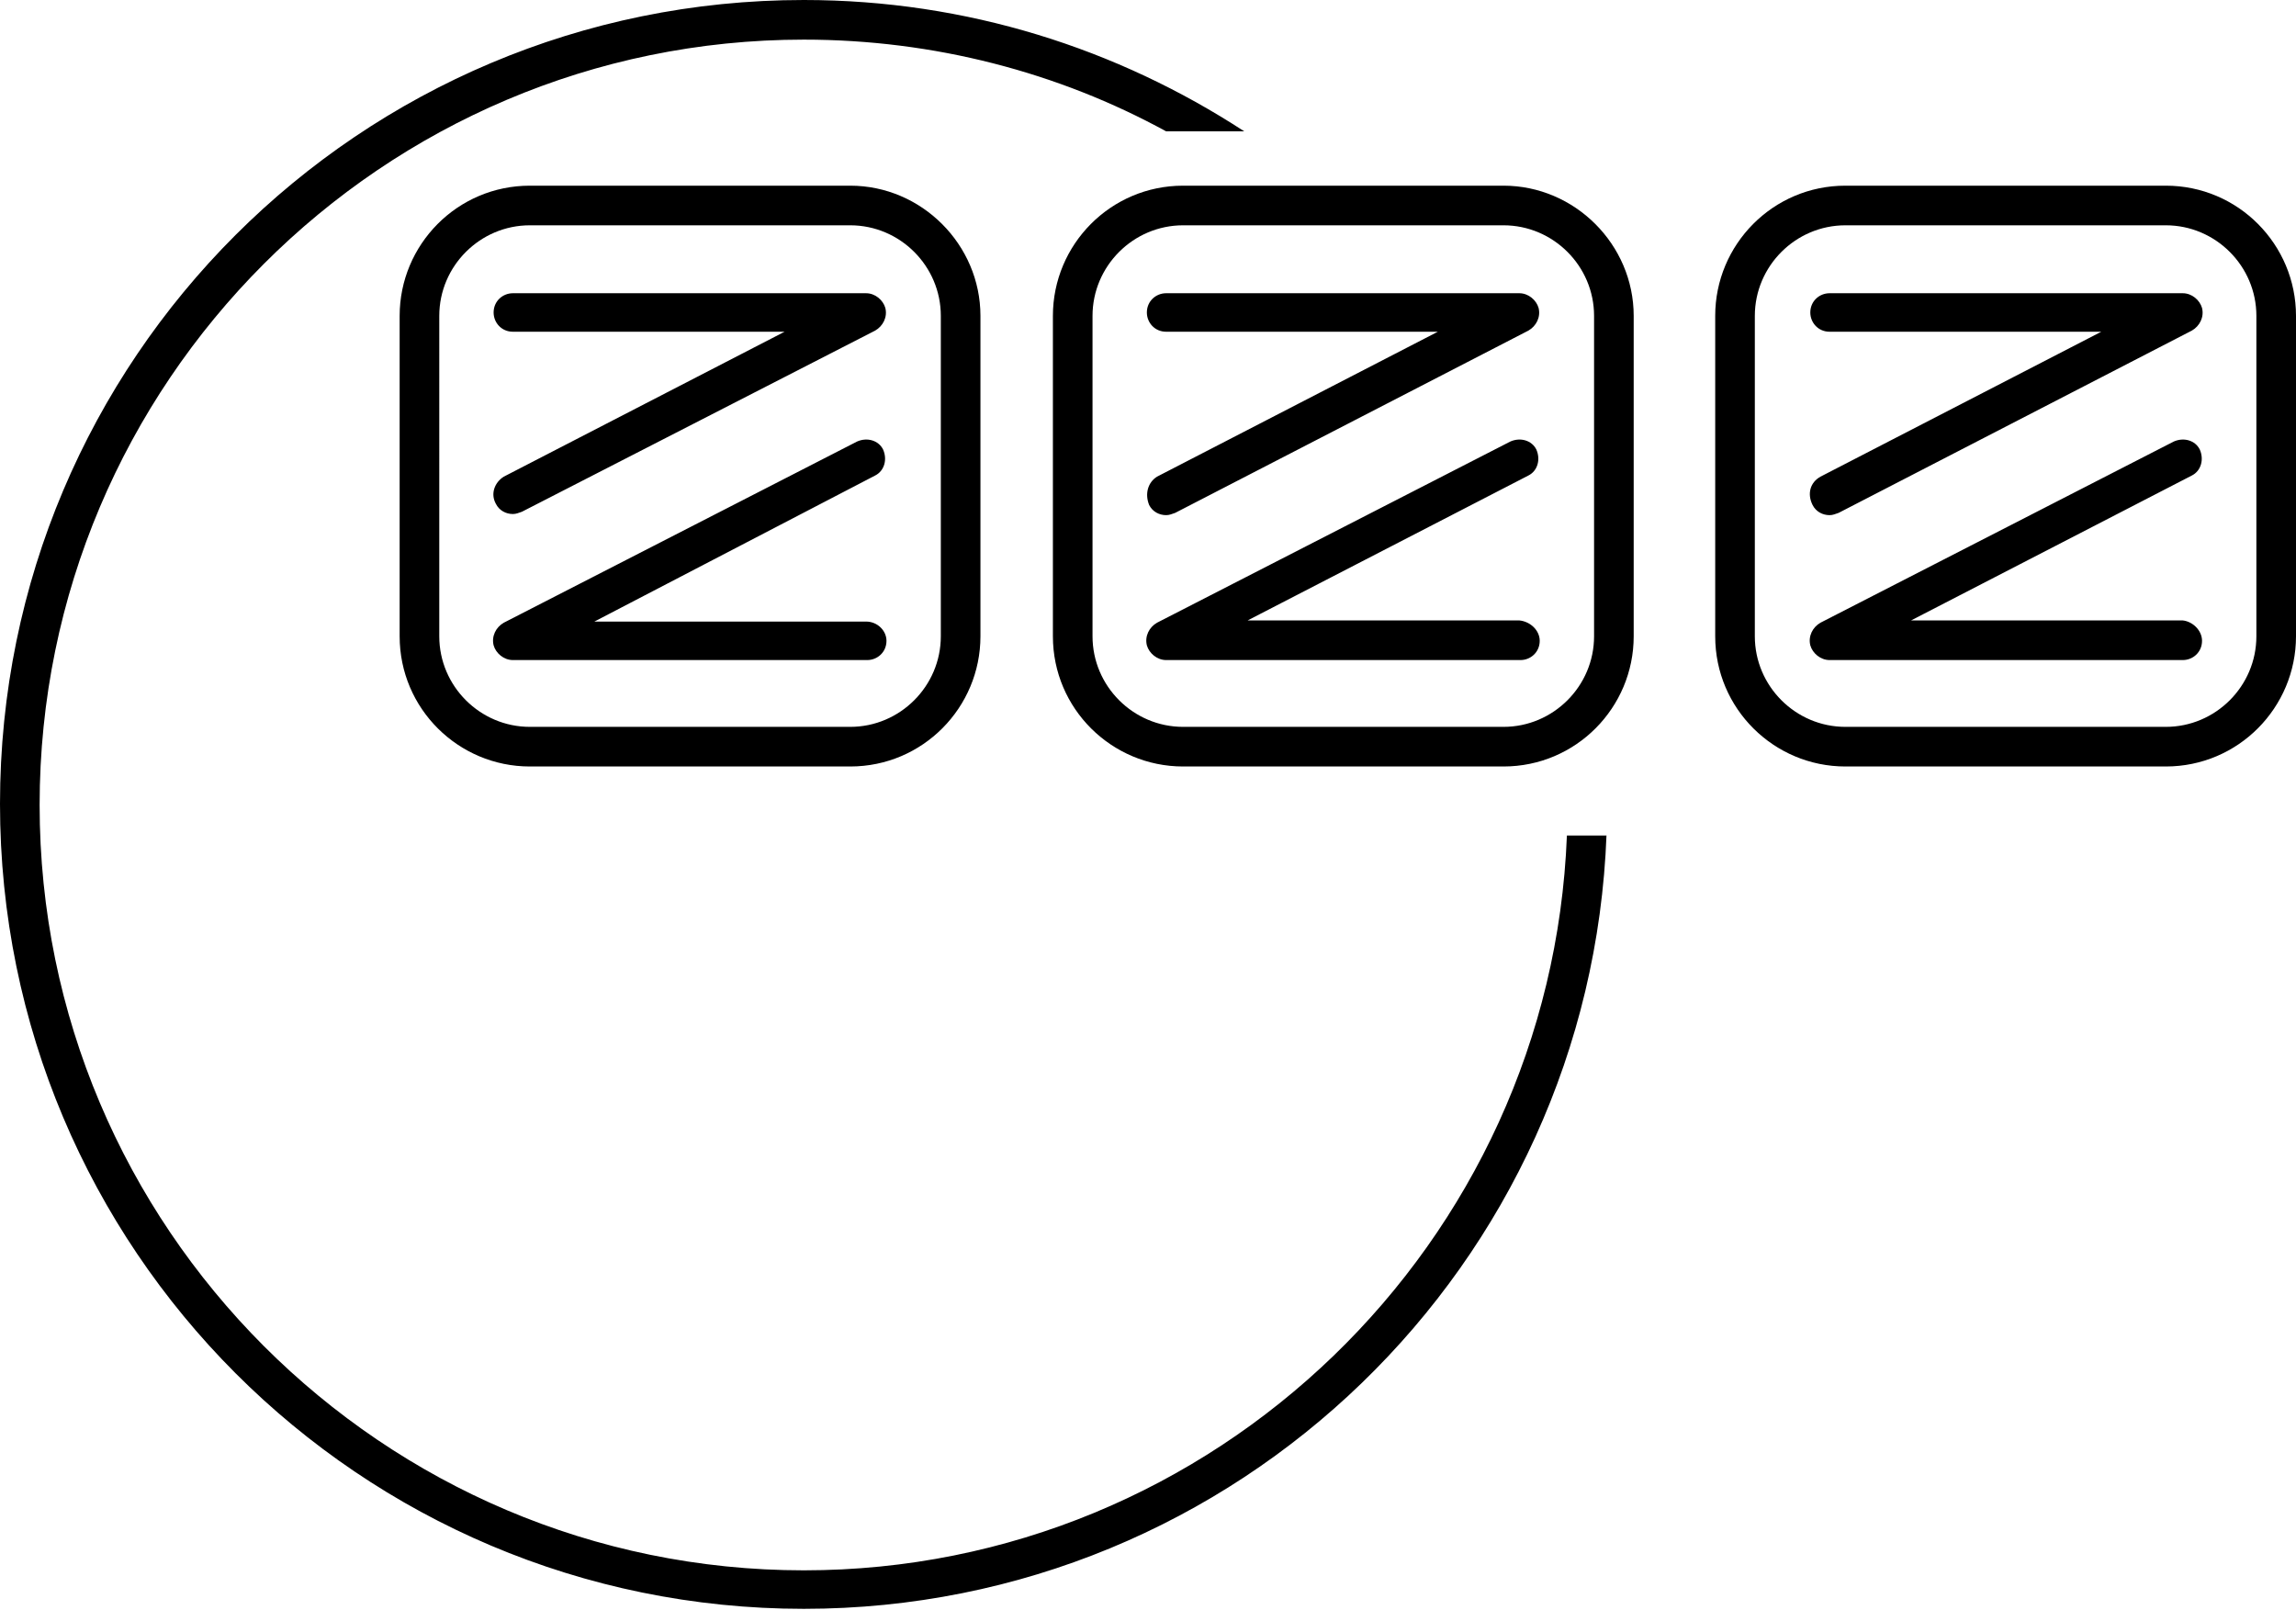 <svg xmlns="http://www.w3.org/2000/svg" viewBox="0 0 202.8 142.2"><path d="M75.1 16.4H46.8c-6.4 0-11.5 5.2-11.5 11.5v28.3c0 6.4 5.2 11.5 11.5 11.5h28.3c6.4 0 11.5-5.2 11.5-11.5V27.9c0-6.3-5.2-11.5-11.5-11.5zm8 39.8c0 4.4-3.6 8-8 8H46.8c-4.4 0-8-3.6-8-8V27.9c0-4.4 3.6-8 8-8h28.3c4.4 0 8 3.6 8 8v28.3zM44.5 42.1l24.8-12.8h-24c-1 0-1.7-.8-1.7-1.7 0-1 .8-1.7 1.7-1.7h31.2c.8 0 1.5.6 1.7 1.3.2.8-.2 1.6-.9 2l-31.2 16c-.3.1-.5.2-.8.2-.6 0-1.2-.3-1.5-.9-.5-.9-.1-1.9.7-2.4zm33.8 14.5c0 1-.8 1.7-1.7 1.7H45.3c-.8 0-1.5-.6-1.7-1.3-.2-.8.2-1.6.9-2l31.2-16c.9-.4 1.9-.1 2.3.7.4.9.1 1.9-.7 2.3L52.5 54.9h24c1 0 1.8.8 1.8 1.7zm54.5-40.2h-28.3c-6.4 0-11.5 5.2-11.5 11.5v28.3c0 6.4 5.2 11.5 11.5 11.5h28.3c6.4 0 11.5-5.2 11.5-11.5V27.9c0-6.3-5.2-11.5-11.5-11.5zm8 39.8c0 4.4-3.6 8-8 8h-28.3c-4.4 0-8-3.6-8-8V27.9c0-4.4 3.6-8 8-8h28.3c4.4 0 8 3.6 8 8v28.3zm-38.6-14.1L127 29.3h-24c-1 0-1.7-.8-1.7-1.7 0-1 .8-1.7 1.7-1.7h31.2c.8 0 1.5.6 1.7 1.3.2.8-.2 1.6-.9 2l-31.2 16.1c-.3.1-.5.2-.8.2-.6 0-1.2-.3-1.5-.9-.4-1-.1-2 .7-2.5zM136 56.6c0 1-.8 1.7-1.7 1.7H103c-.8 0-1.5-.6-1.7-1.3-.2-.8.2-1.6.9-2l31.2-16c.9-.4 1.9-.1 2.3.7.4.9.1 1.9-.7 2.3l-24.8 12.8h24c1 .1 1.8.9 1.8 1.8zm55.3-40.2H163c-6.4 0-11.5 5.2-11.5 11.5v28.3c0 6.4 5.2 11.5 11.5 11.5h28.3c6.4 0 11.5-5.2 11.5-11.5V27.9c0-6.3-5.1-11.5-11.5-11.5zm8 39.8c0 4.4-3.6 8-8 8H163c-4.4 0-8-3.6-8-8V27.9c0-4.4 3.6-8 8-8h28.3c4.4 0 8 3.6 8 8v28.3zm-38.5-14.1 24.8-12.8h-24c-1 0-1.7-.8-1.7-1.7 0-1 .8-1.7 1.7-1.7h31.2c.8 0 1.5.6 1.7 1.3.2.8-.2 1.6-.9 2l-31.2 16.1c-.3.1-.5.2-.8.2-.6 0-1.2-.3-1.5-.9-.5-1-.2-2 .7-2.5zm33.7 14.5c0 1-.8 1.7-1.7 1.7h-31.2c-.8 0-1.5-.6-1.7-1.3-.2-.8.2-1.6.9-2L192 39c.9-.4 1.9-.1 2.3.7.4.9.1 1.9-.7 2.3l-24.8 12.8h24c.9.1 1.7.9 1.7 1.8zm-52.6 17.1c-1.4 38-32.6 68.4-70.9 68.4-39.2 0-71-31.8-71-71.1S31.8 0 71 0c14.4 0 27.7 4.3 38.9 11.6H103c-9.5-5.2-20.5-8.1-32-8.1-37.2 0-67.5 30.3-67.5 67.6s30.3 67.6 67.5 67.6c36.3 0 66-28.9 67.4-64.9h3.5z"/></svg>